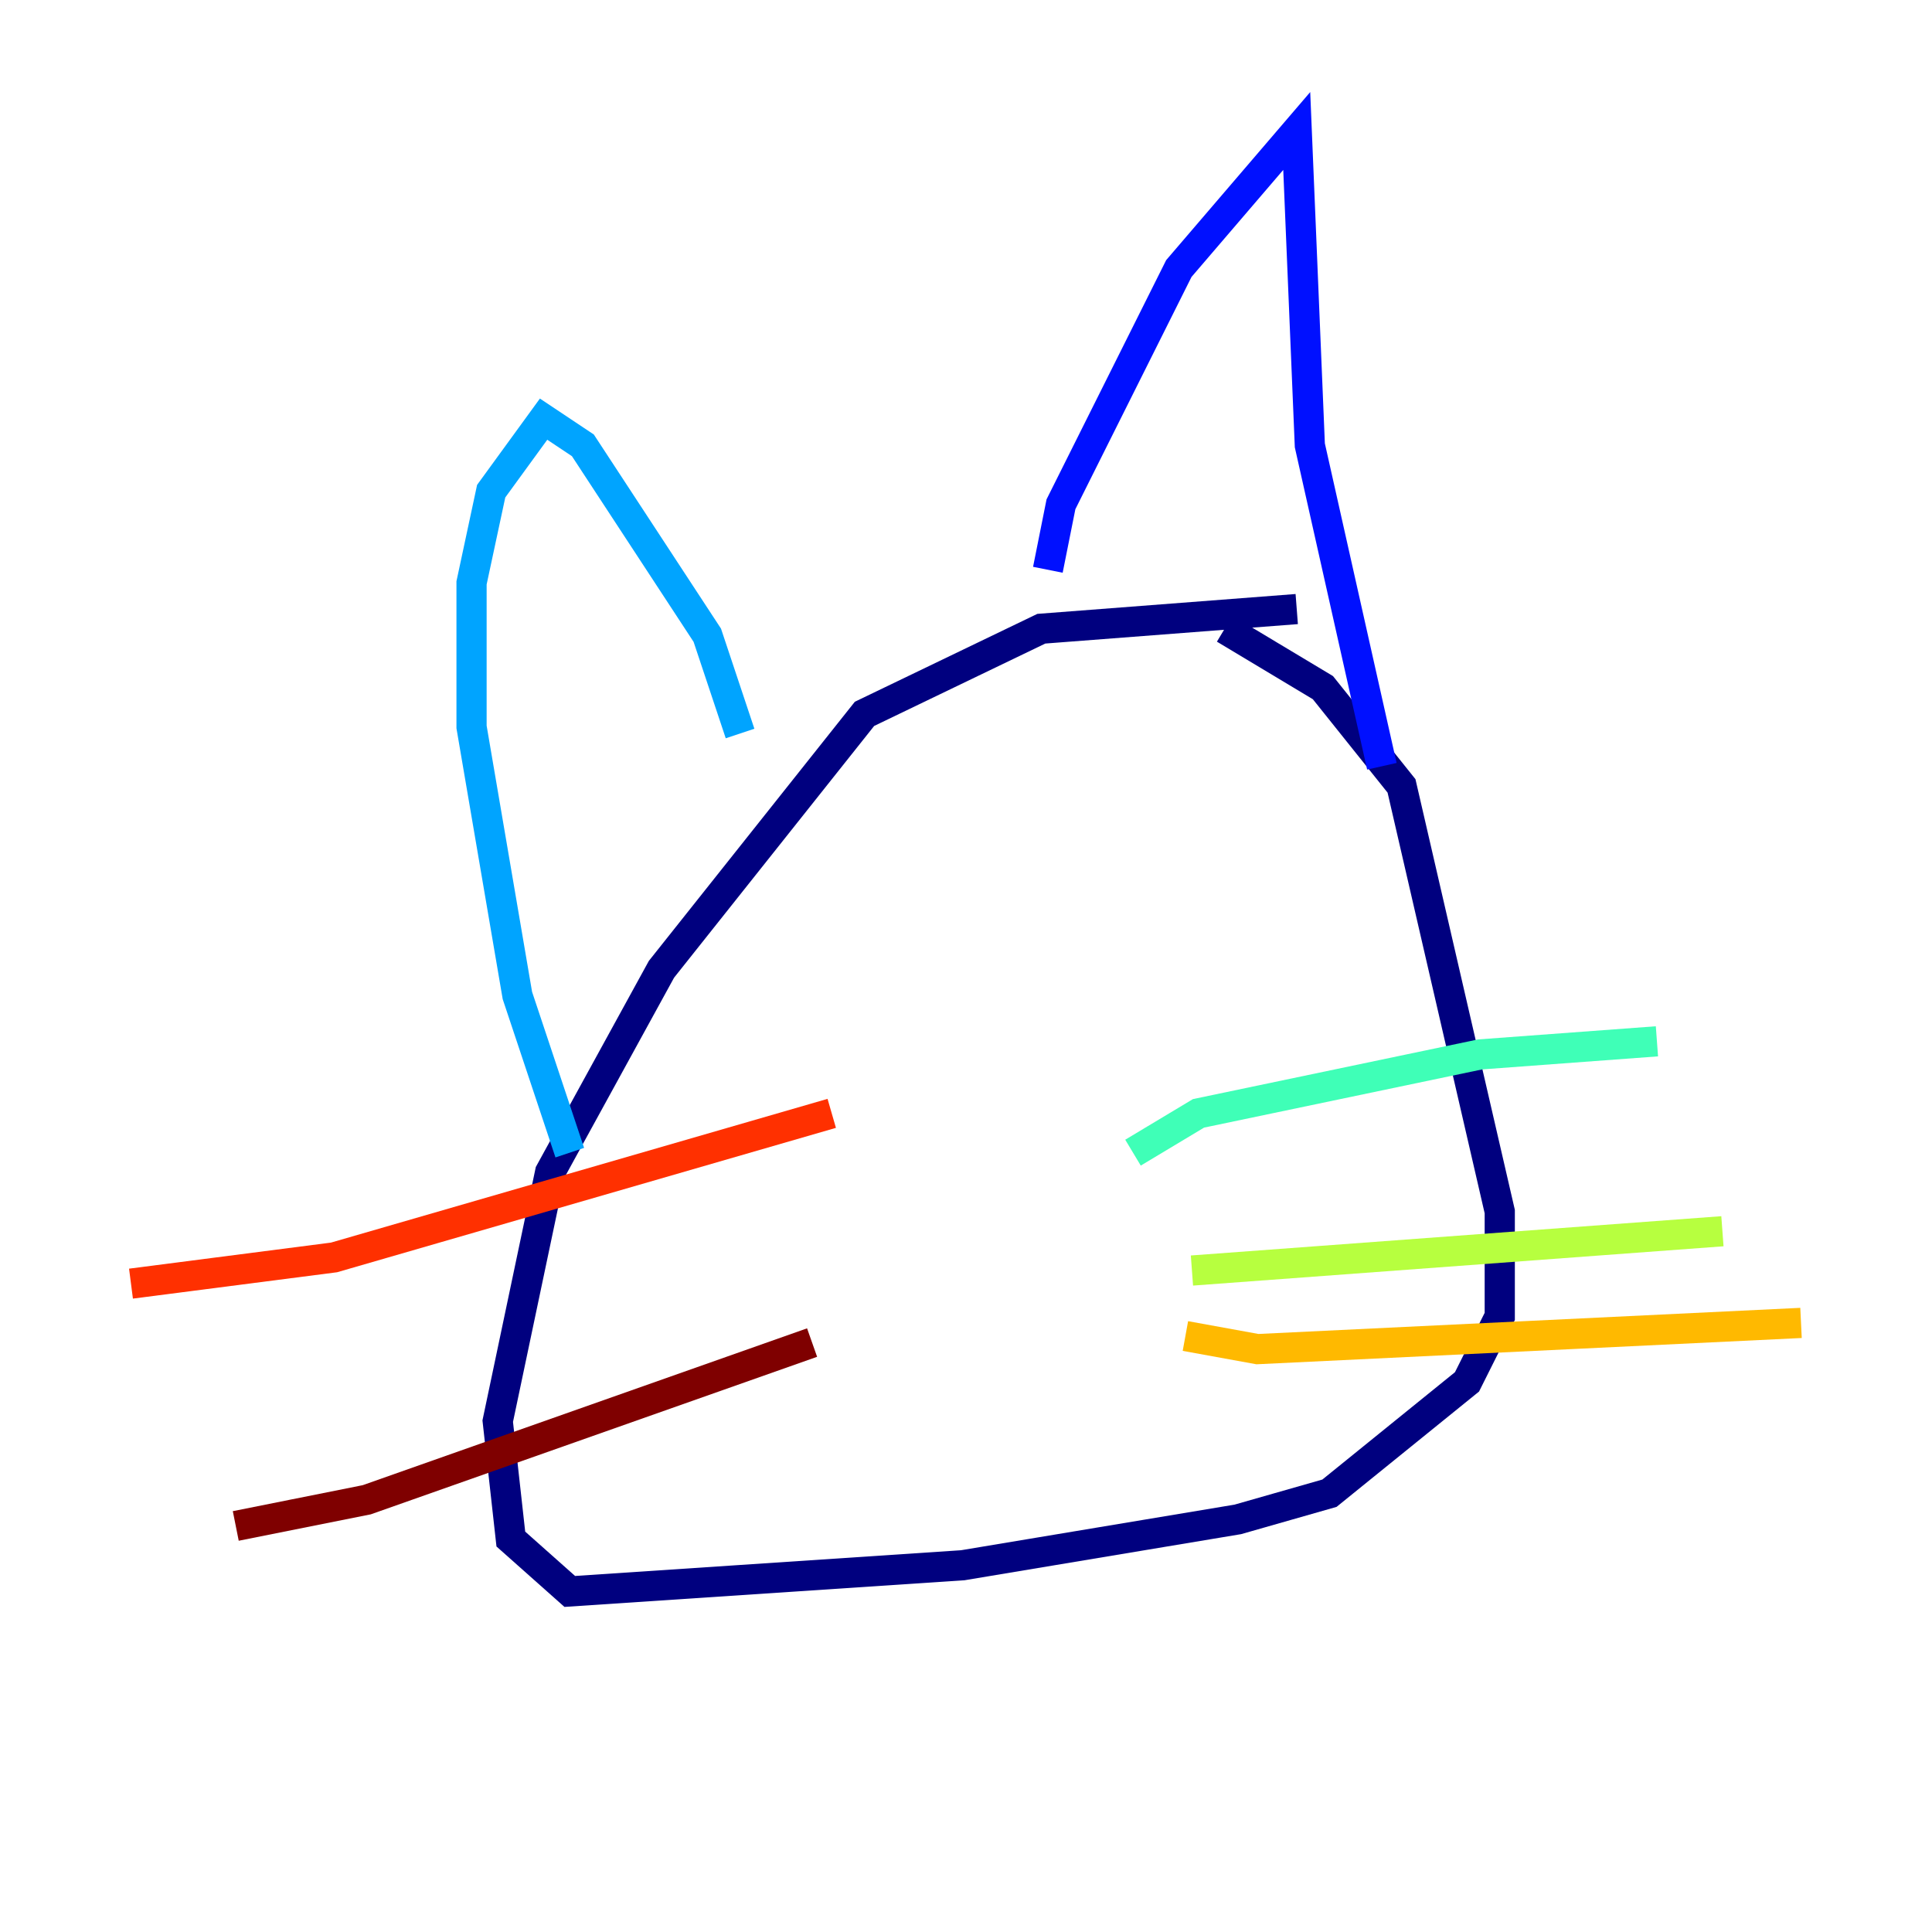 <?xml version="1.0" encoding="utf-8" ?>
<svg baseProfile="tiny" height="128" version="1.2" viewBox="0,0,128,128" width="128" xmlns="http://www.w3.org/2000/svg" xmlns:ev="http://www.w3.org/2001/xml-events" xmlns:xlink="http://www.w3.org/1999/xlink"><defs /><polyline fill="none" points="85.912,40.352 68.99,41.654 57.275,47.295 43.824,64.217 36.447,77.668 32.976,94.156 33.844,101.966 37.749,105.437 63.783,103.702 82.007,100.664 88.081,98.929 97.193,91.552 99.363,87.214 99.363,80.271 92.854,52.068 87.647,45.559 81.139,41.654" stroke="#00007f" stroke-width="2" /><polyline fill="none" points="91.552,50.766 86.78,29.505 85.912,8.678 78.102,17.79 70.291,33.41 69.424,37.749" stroke="#0010ff" stroke-width="2" /><polyline fill="none" points="49.031,48.597 46.861,42.088 38.617,29.505 36.014,27.77 32.542,32.542 31.241,38.617 31.241,48.163 34.278,65.953 37.749,76.366" stroke="#00a4ff" stroke-width="2" /><polyline fill="none" points="75.064,76.366 79.403,73.763 98.061,69.858 109.776,68.99" stroke="#3fffb7" stroke-width="2" /><polyline fill="none" points="78.969,84.176 114.115,81.573" stroke="#b7ff3f" stroke-width="2" /><polyline fill="none" points="78.536,88.515 83.308,89.383 119.322,87.647" stroke="#ffb900" stroke-width="2" /><polyline fill="none" points="55.105,73.763 22.129,83.308 8.678,85.044" stroke="#ff3000" stroke-width="2" /><polyline fill="none" points="53.803,88.949 24.298,99.363 15.62,101.098" stroke="#7f0000" stroke-width="2" /></svg>